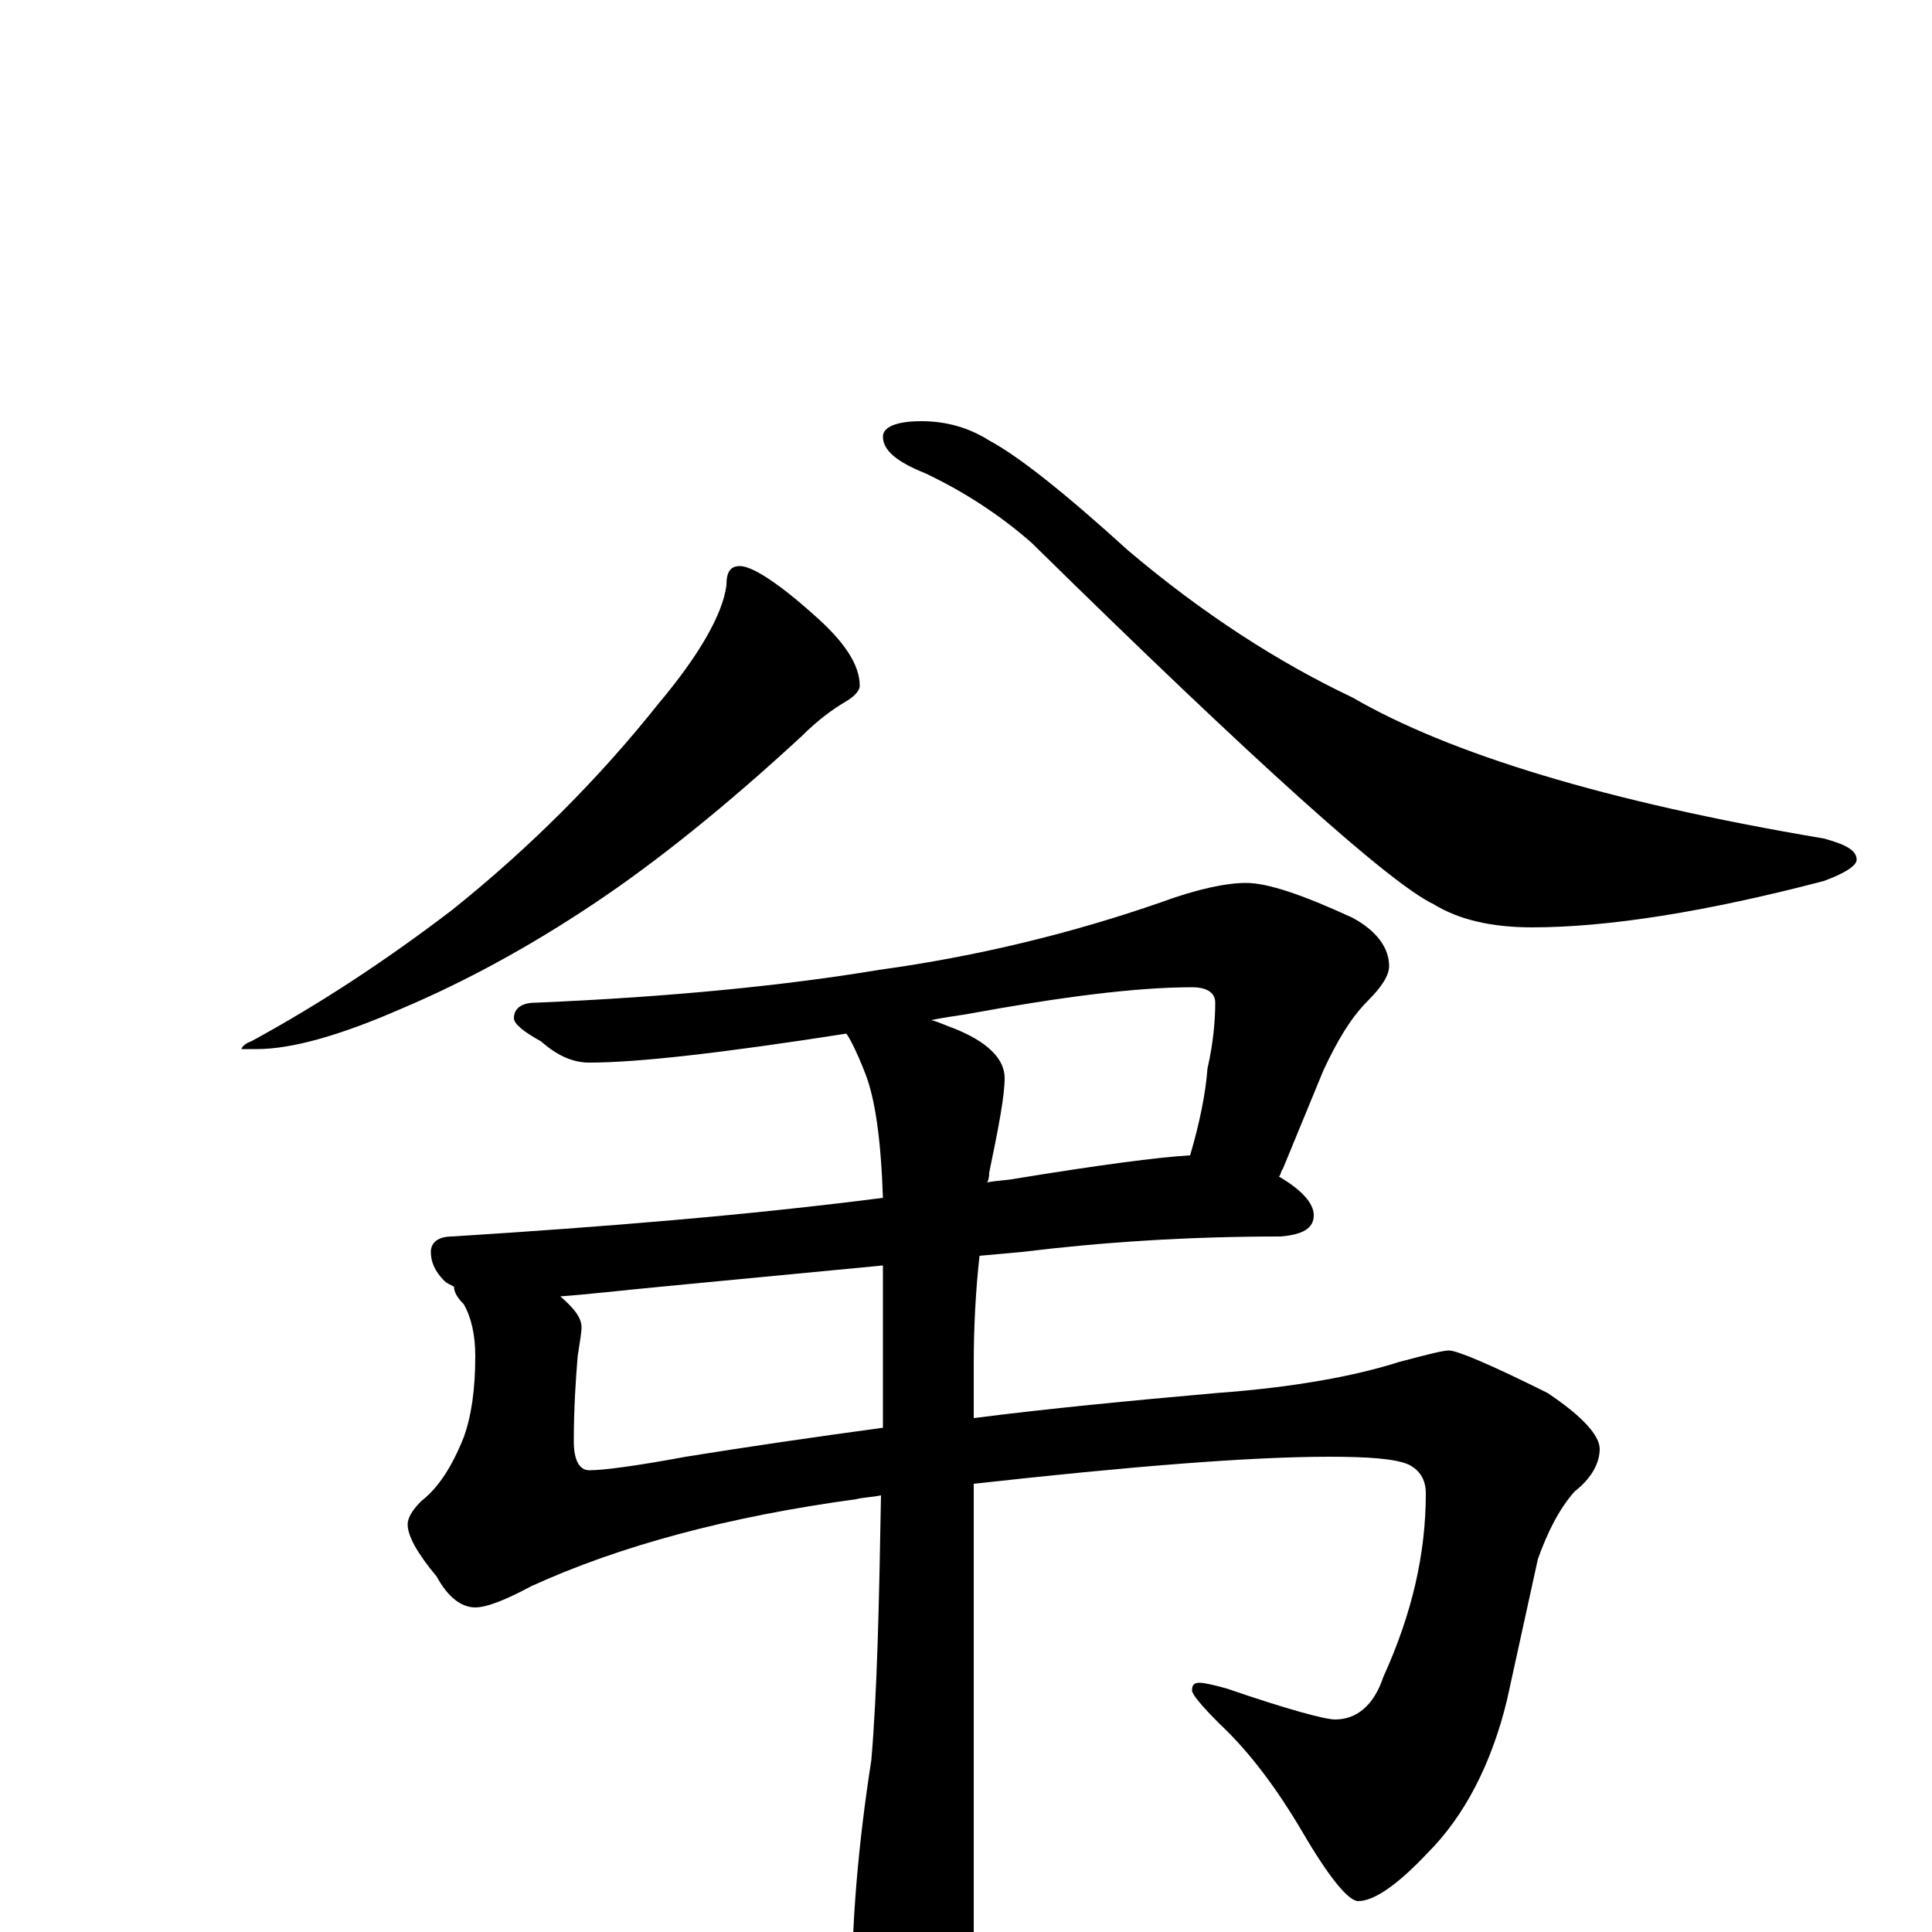 <?xml version="1.0" encoding="utf-8" ?>
<!DOCTYPE svg PUBLIC "-//W3C//DTD SVG 1.1//EN" "http://www.w3.org/Graphics/SVG/1.1/DTD/svg11.dtd">
<svg version="1.1" id="Layer_1" xmlns="http://www.w3.org/2000/svg" xmlns:xlink="http://www.w3.org/1999/xlink" x="0px" y="145px" width="1000px" height="1000px" viewBox="0 0 1000 1000" enable-background="new 0 0 1000 1000" xml:space="preserve">
<g id="Layer_1">
<path id="glyph" transform="matrix(1 0 0 -1 0 1000)" d="M383,707C389,707 402,699 421,682C437,668 445,656 445,645C445,643 443,640 438,637C431,633 423,627 415,619C376,583 340,554 307,532C274,510 241,492 208,478C176,464 151,457 133,457l-8,0C125,458 127,460 130,461C165,480 200,503 234,529C274,561 310,597 341,636C362,661 374,682 376,697C376,704 378,707 383,707M477,782C489,782 501,779 512,772C527,764 551,745 584,715C623,682 662,657 700,639C750,610 831,585 944,566C955,563 961,560 961,555C961,552 955,548 944,544C883,528 832,520 793,520C772,520 755,524 742,532C719,543 649,606 534,719C517,734 498,746 479,755C464,761 457,767 457,774C457,779 464,782 477,782M645,543C656,543 674,537 700,525C713,518 719,509 719,500C719,495 715,489 708,482C699,473 692,461 685,446l-21,-51C663,394 663,392 662,391C674,384 680,377 680,371C680,364 674,361 663,360C614,360 570,357 529,352l-22,-2C505,332 504,313 504,294l0,-28C543,271 585,275 630,279C671,282 702,288 724,295C739,299 747,301 750,301C754,301 771,294 801,279C819,267 828,257 828,250C828,243 824,235 815,228C807,219 801,207 796,193l-16,-73C772,87 758,60 739,41C723,24 711,16 703,16C698,16 688,28 674,52C661,74 647,93 631,108C622,117 617,123 617,125C617,128 618,129 621,129C623,129 628,128 635,126C667,115 686,110 691,110C702,110 711,117 716,132C731,165 738,196 738,227C738,234 735,239 729,242C722,245 708,246 688,246C647,246 585,241 504,232l0,-251C504,-38 500,-54 493,-67C486,-80 478,-86 469,-86C462,-86 455,-78 448,-61C443,-48 441,-36 441,-27C441,5 444,44 451,89C454,124 455,169 456,226C451,225 447,225 443,224C377,215 321,200 275,179C262,172 252,168 246,168C239,168 232,173 226,184C216,196 211,205 211,211C211,214 213,218 218,223C227,230 234,241 240,256C244,267 246,281 246,298C246,309 244,318 240,325C237,328 235,331 235,334C233,335 231,336 230,337C225,342 223,347 223,352C223,357 227,360 234,360C313,365 387,371 457,380C456,410 453,431 448,444C443,457 439,464 438,465C374,455 330,450 305,450C296,450 288,454 280,461C271,466 266,470 266,473C266,478 270,481 277,481C348,484 407,490 455,498C506,505 555,517 601,533C620,540 635,543 645,543M482,472C486,471 490,469 493,468C511,461 520,452 520,442C520,433 517,417 512,393C512,392 512,390 511,388C516,389 521,389 526,390C569,397 599,401 616,402C621,419 624,434 625,447C628,460 629,472 629,481C629,486 625,489 617,489C588,489 549,484 500,475C493,474 487,473 482,472M457,261C457,287 457,315 457,345l-115,-11C321,332 304,330 290,329C297,323 301,318 301,313C301,310 300,305 299,298C298,286 297,271 297,254C297,244 300,239 305,239C312,239 328,241 355,246C386,251 420,256 457,261z"/>
</g>
</svg>
